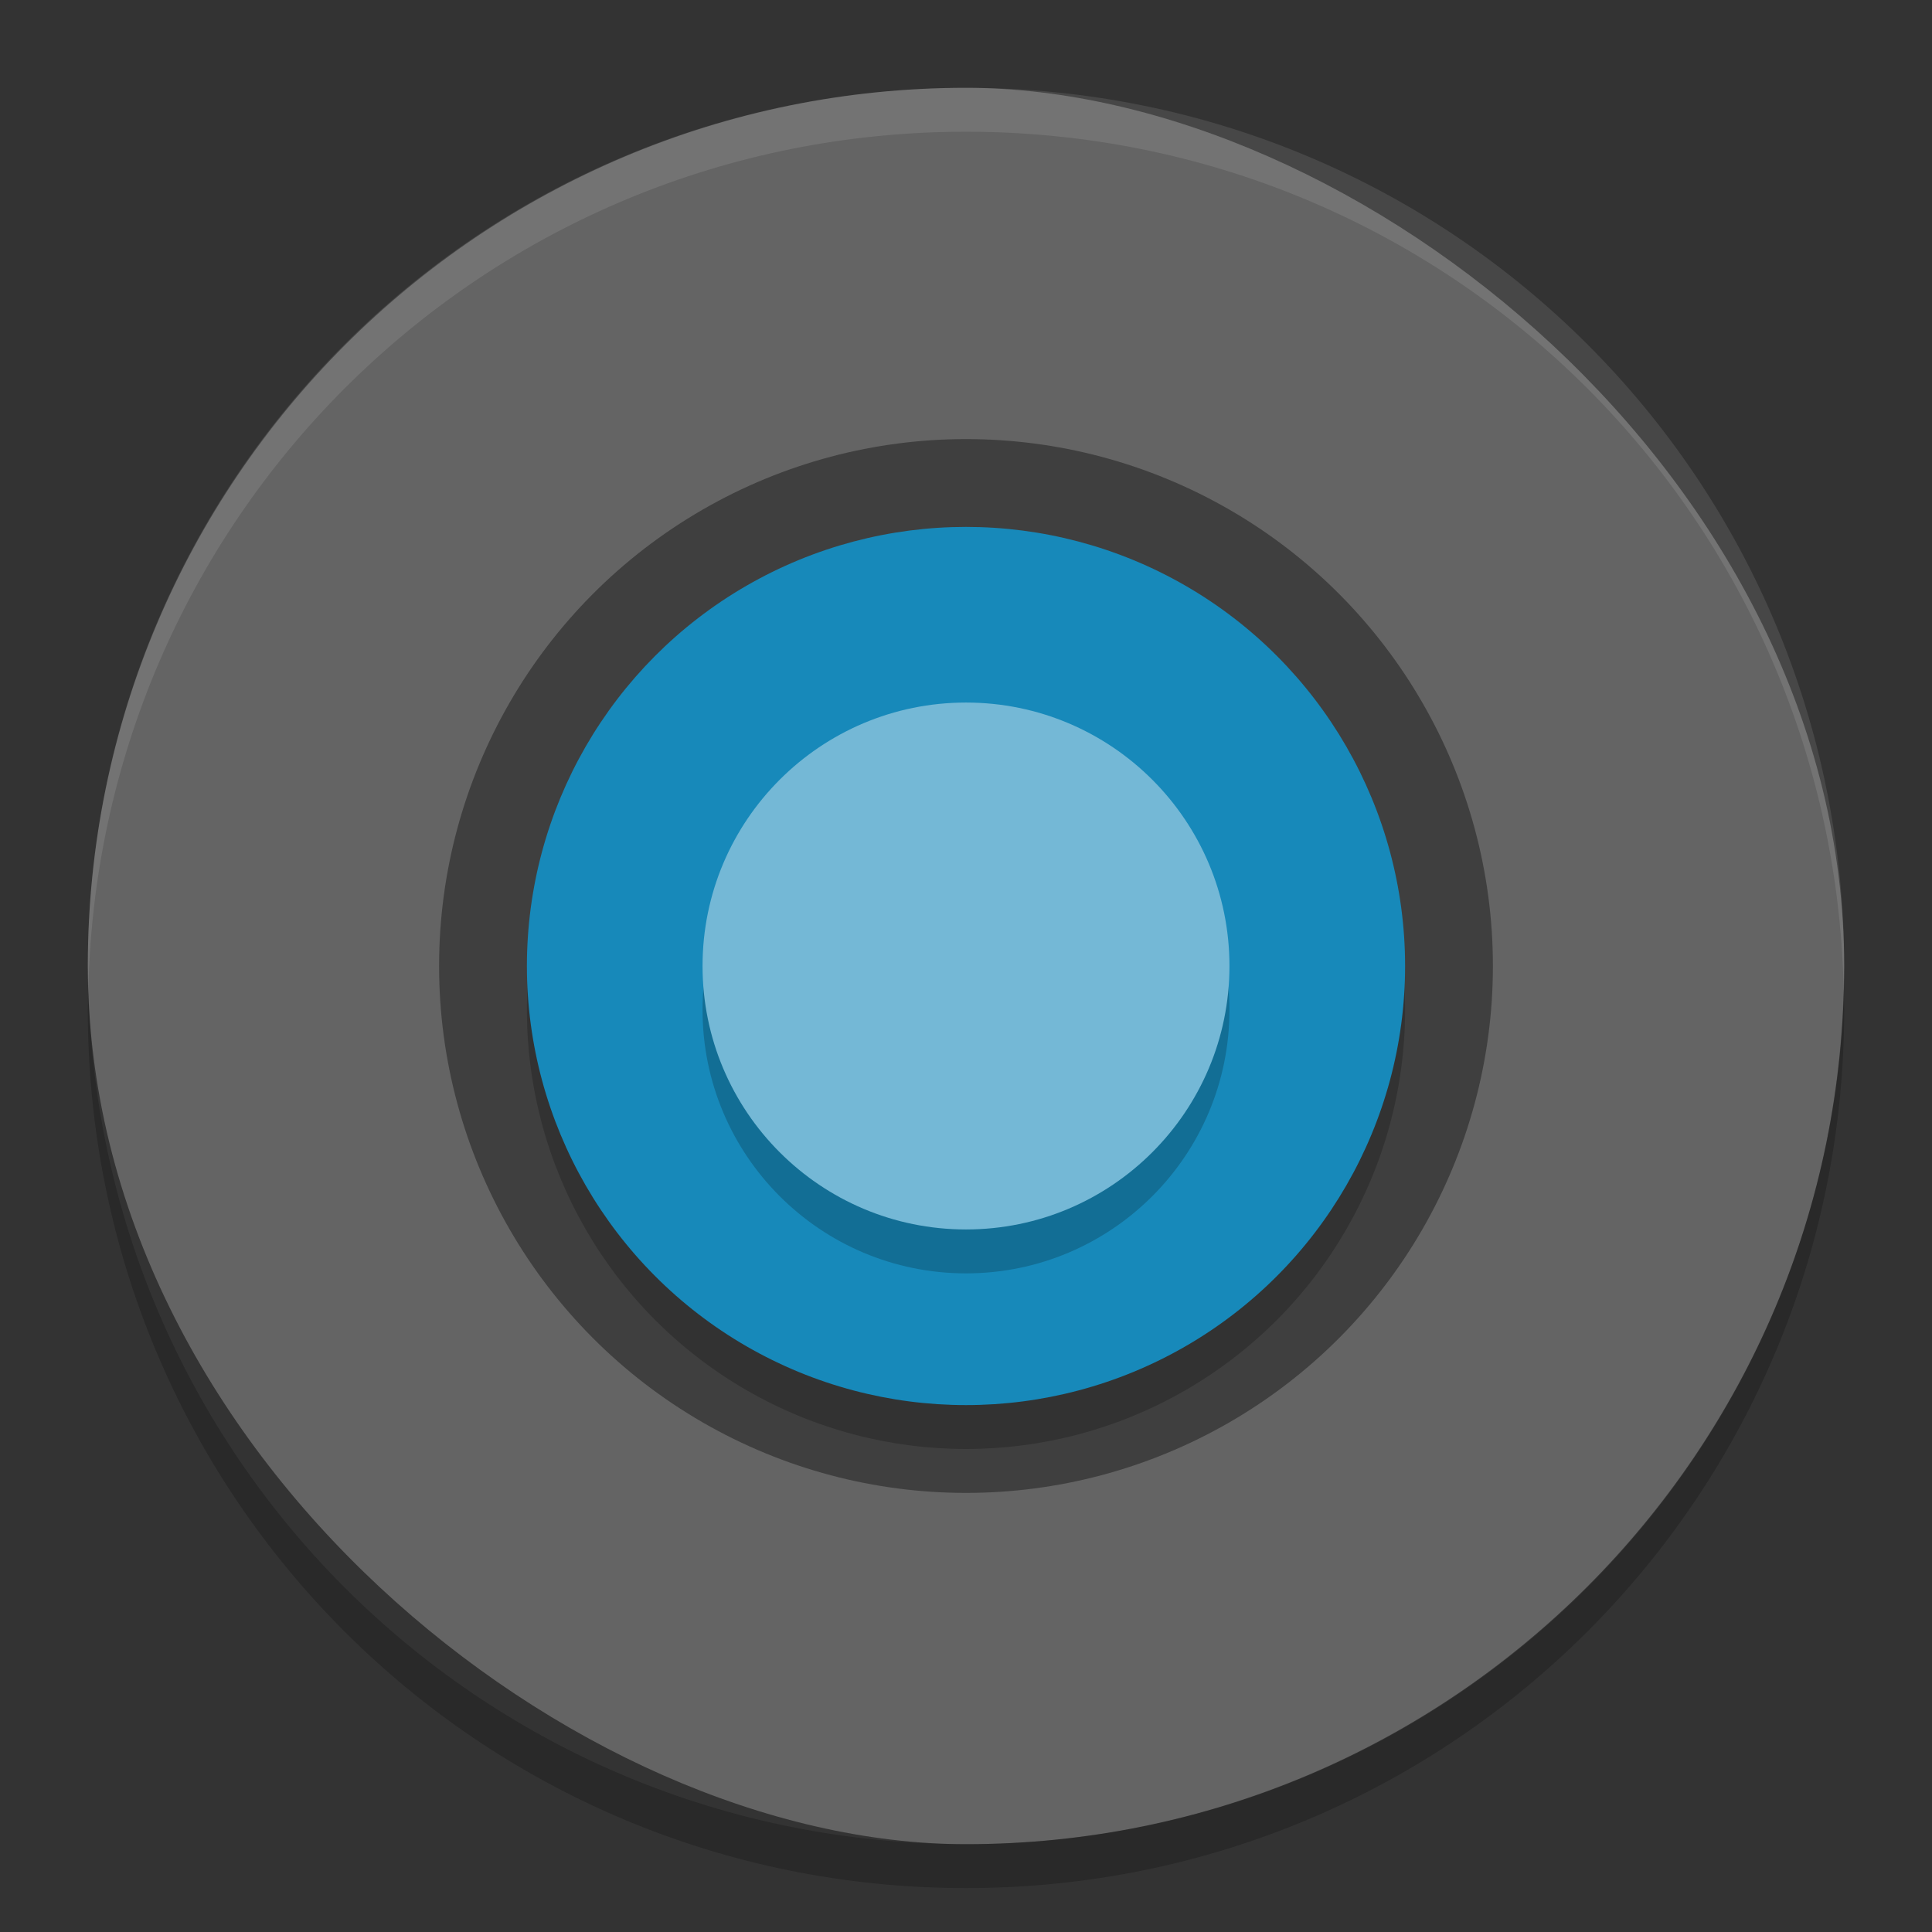 <?xml version="1.0" encoding="UTF-8" standalone="no"?>
<svg xmlns="http://www.w3.org/2000/svg" height="22" width="22" version="1">
 <rect width="100%" height="100%" fill="#333333" stroke="none"/>
 <rect ry="10" rx="10" transform="matrix(0,-1,-1,0,0,0)" height="20" width="20" y="-21" x="-21" fill="#646464"/>
 <circle cy="11" cx="11" r="6" fill="#3f3f3f"/>
 <circle opacity=".2" transform="scale(1,-1)" cy="-11.5" cx="11" r="5"/>
 <circle transform="scale(1,-1)" cy="-11" cx="11" r="5" fill="#1789ba"/>
 <path opacity=".1" fill="#fff" d="m11 1c-5.54 0-10 4.46-10 10 0 0.084 0.004 0.167 0.006 0.25 0.132-5.423 4.538-9.75 9.994-9.75s9.862 4.327 9.994 9.75c0.002-0.084 0.006-0.166 0.006-0.25 0-5.54-4.46-10-10-10z"/>
 <path opacity=".2" d="m1.006 11.25c-0.002 0.084-0.006 0.166-0.006 0.25 0 5.54 4.46 10 10 10s10-4.46 10-10c0-0.084-0.004-0.167-0.006-0.25-0.132 5.423-4.538 9.75-9.994 9.75s-9.862-4.327-9.994-9.75z"/>
 <circle opacity=".2" cy="11.5" cx="11" r="3"/>
 <circle cy="11" cx="11" r="3" fill="#74b8d6"/>
</svg>
